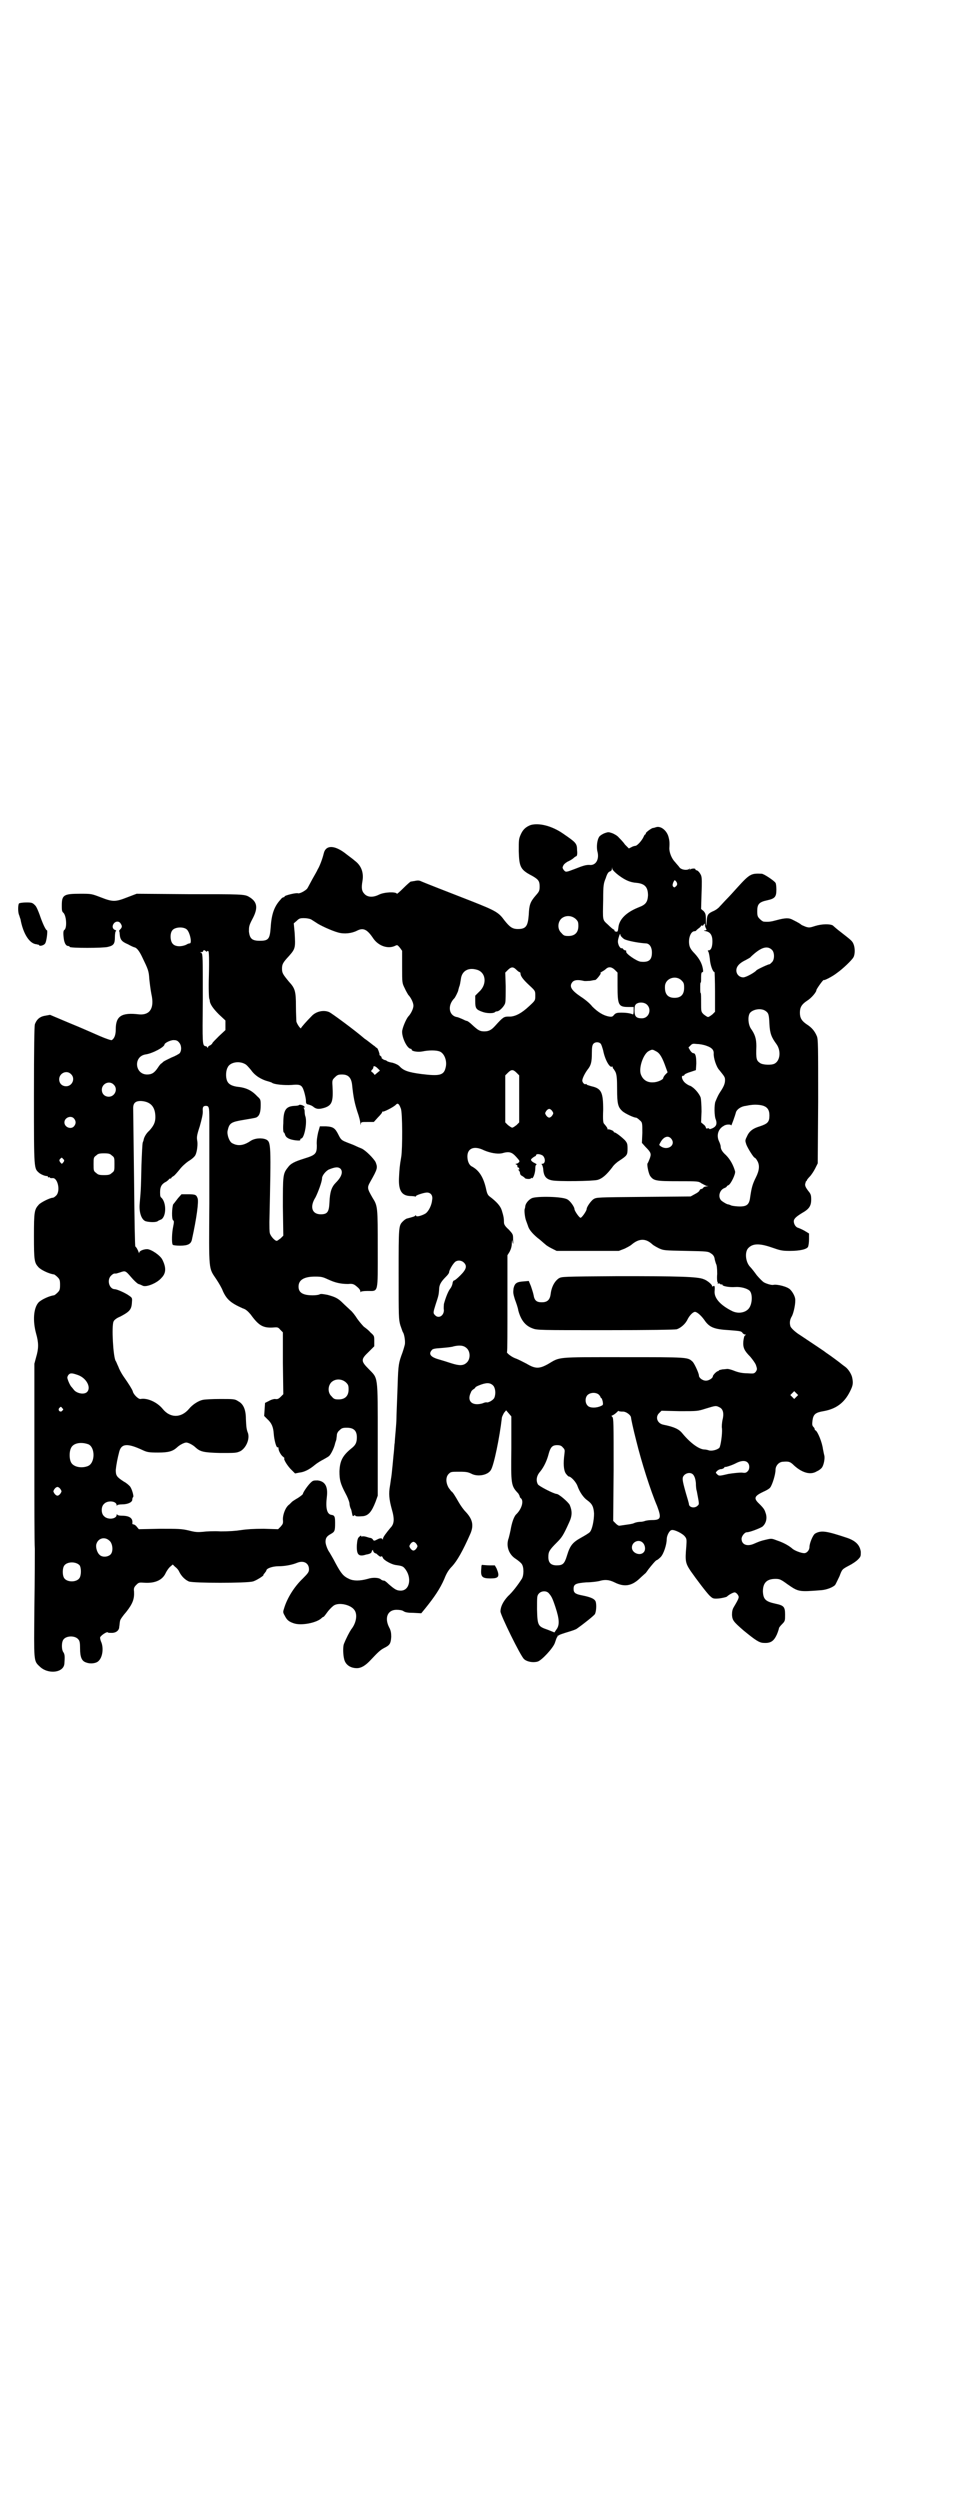 <?xml version="1.0" standalone="no"?>
<!DOCTYPE svg PUBLIC "-//W3C//DTD SVG 20010904//EN"
 "http://www.w3.org/TR/2001/REC-SVG-20010904/DTD/svg10.dtd">
<svg version="1.0" xmlns="http://www.w3.org/2000/svg"
 width="1111pt" height="2870pt" viewBox="0 0 1111 2870"
 preserveAspectRatio="xMidYMid meet">
<g transform="translate(0,2870) scale(0.5,-0.5)"
fill="#000000" stroke="none">
<path d="M1220 3846 c-11 -4 -18 -10 -23 -21 -5 -11 -5 -13 -5 -39 1 -37 4
-43 31 -57 14 -8 17 -12 17 -24 0 -10 -1 -12 -9 -21 -13 -15 -15 -22 -16 -44
-2 -26 -6 -33 -25 -33 -13 0 -19 5 -31 20 -13 18 -20 22 -73 43 -62 24 -110
43 -117 46 -6 3 -9 3 -18 1 -2 0 -5 -1 -7 -1 -1 0 -9 -7 -17 -15 -9 -9 -15
-14 -15 -13 -2 5 -29 4 -41 -2 -14 -7 -26 -6 -33 1 -7 7 -8 14 -5 31 3 19 -3
35 -18 46 -2 2 -10 8 -18 14 -27 22 -48 23 -53 3 -3 -13 -10 -31 -14 -37 -1
-3 -7 -13 -12 -22 -5 -9 -10 -19 -12 -22 -4 -5 -17 -12 -21 -11 -4 2 -31 -5
-31 -7 0 -1 -1 -2 -2 -2 -2 0 -5 -2 -7 -5 -14 -15 -21 -32 -23 -64 -2 -27 -5
-31 -25 -31 -18 0 -23 5 -25 21 0 11 0 14 8 29 14 26 11 40 -8 51 -10 6 -18 6
-137 6 l-121 1 -21 -8 c-28 -11 -34 -11 -62 0 -21 8 -21 8 -47 8 -38 0 -42 -3
-42 -27 0 -10 0 -14 4 -17 7 -8 8 -35 2 -39 -2 -1 -3 -5 -2 -15 1 -14 5 -22
11 -22 2 0 3 -1 3 -2 0 -3 78 -3 88 0 13 3 16 7 16 22 0 7 1 13 2 14 2 1 1 2
-2 3 -5 2 -7 8 -3 14 4 6 12 7 16 1 4 -6 4 -9 -1 -14 -2 -2 -3 -4 -2 -4 0 0 1
-3 1 -6 1 -14 5 -18 19 -24 7 -4 14 -7 15 -7 5 -1 11 -8 18 -23 13 -27 15 -31
16 -49 1 -10 3 -26 5 -36 7 -31 -3 -48 -28 -46 -41 5 -54 -4 -54 -34 0 -13 -3
-21 -9 -25 -1 -1 -13 3 -27 9 -14 6 -45 20 -70 30 l-45 19 -11 -2 c-13 -2 -20
-9 -24 -20 -1 -5 -2 -52 -2 -164 0 -173 0 -166 12 -177 5 -4 15 -8 19 -7 0 0
1 -1 1 -2 0 -1 1 -2 2 -1 1 1 2 0 3 -1 0 -1 3 -1 5 -1 12 3 20 -29 9 -40 -3
-3 -6 -5 -8 -5 -6 0 -28 -11 -32 -16 -10 -11 -11 -16 -11 -72 0 -56 1 -61 10
-71 6 -7 26 -16 36 -17 1 0 5 -3 8 -6 5 -5 6 -7 6 -18 0 -11 -1 -13 -6 -18 -3
-3 -7 -6 -8 -6 -10 -1 -30 -10 -36 -17 -11 -13 -13 -42 -5 -71 6 -21 6 -34 0
-54 l-4 -15 0 -202 c0 -111 0 -211 1 -223 0 -12 0 -72 -1 -134 -1 -125 -2
-123 12 -136 19 -19 56 -15 57 7 1 15 1 20 -2 25 -5 6 -5 24 0 30 7 9 27 9 34
0 3 -3 4 -8 4 -21 0 -20 4 -29 14 -32 10 -4 24 -2 29 4 9 9 11 29 6 42 -2 4
-3 9 -3 11 0 4 16 15 18 12 0 -1 5 -1 9 -1 10 0 17 6 17 14 1 5 1 11 2 14 0 2
6 11 14 20 15 19 19 30 18 47 -1 7 0 10 5 15 6 6 6 6 21 5 24 -1 40 7 47 23 2
4 6 10 9 13 l7 6 5 -5 c3 -2 8 -7 10 -12 5 -10 13 -18 22 -22 11 -4 132 -4
147 0 8 2 28 15 24 15 0 0 1 2 3 4 2 3 4 5 4 6 0 5 14 10 28 10 14 0 31 3 43
8 15 6 27 -1 27 -15 0 -6 -2 -9 -14 -21 -20 -19 -36 -45 -43 -68 -3 -9 -3 -10
1 -17 5 -10 9 -14 21 -18 17 -6 53 1 64 12 2 2 4 3 5 3 1 1 5 6 10 13 5 6 11
12 15 14 13 6 37 0 45 -11 8 -10 5 -30 -7 -45 -4 -6 -11 -19 -17 -34 -2 -6 -2
-24 1 -35 3 -12 14 -20 29 -20 10 0 20 6 32 19 17 18 22 23 32 28 12 6 14 10
15 25 0 9 -1 15 -5 22 -11 22 -3 40 17 40 7 0 13 -1 16 -3 4 -3 11 -4 23 -4
l18 -1 9 11 c21 26 34 45 44 68 5 13 10 21 18 29 11 12 24 34 42 75 8 19 5 33
-11 50 -5 5 -12 15 -16 22 -8 14 -14 24 -17 25 0 0 -3 4 -6 8 -7 12 -7 25 0
32 5 5 6 5 25 5 16 0 20 -1 28 -5 14 -7 37 -3 44 9 7 11 20 75 25 118 0 4 3 9
5 13 l5 6 6 -7 6 -7 0 -72 c-1 -85 -1 -87 16 -105 1 -2 3 -5 3 -6 0 -1 1 -4 3
-5 7 -6 2 -24 -10 -36 -6 -5 -11 -20 -14 -38 -1 -5 -3 -13 -4 -17 -7 -18 0
-38 16 -48 6 -4 12 -9 14 -12 5 -7 5 -26 0 -34 -9 -14 -21 -30 -32 -40 -11
-12 -17 -24 -17 -35 0 -8 46 -102 54 -109 6 -6 20 -9 31 -6 9 2 36 31 40 43 2
6 4 12 5 13 1 1 2 3 1 4 -1 0 0 1 0 0 1 -1 3 0 4 1 1 1 10 4 20 7 10 3 19 6
21 8 17 12 38 29 41 33 3 6 4 20 2 28 -2 7 -11 11 -31 15 -16 3 -20 6 -20 15
0 11 5 13 29 15 12 0 26 2 30 3 13 4 23 3 35 -3 22 -11 39 -9 58 9 4 4 10 9
12 11 2 1 5 6 8 10 7 9 17 21 19 21 1 0 5 3 9 7 7 7 14 29 14 41 0 8 6 20 11
21 6 2 26 -8 31 -15 4 -5 4 -7 3 -23 -3 -33 -2 -38 10 -56 14 -20 36 -49 44
-57 7 -6 7 -7 21 -6 8 1 16 3 18 4 5 5 15 10 18 10 2 0 5 -2 7 -5 4 -6 4 -7
-9 -29 -3 -5 -4 -10 -4 -18 1 -12 3 -15 26 -35 28 -23 37 -29 47 -29 16 -1 23
4 30 19 3 7 5 14 5 15 0 1 3 5 7 9 7 7 7 8 7 22 0 18 -3 21 -22 25 -23 5 -28
10 -29 28 0 20 9 29 29 29 9 0 12 -1 27 -12 26 -18 26 -18 78 -14 12 1 26 6
32 12 2 3 6 12 10 20 6 16 6 16 21 24 8 4 17 10 21 14 7 7 7 8 7 18 -2 15 -11
25 -31 32 -48 16 -60 18 -74 10 -5 -3 -13 -22 -13 -31 0 -7 -6 -14 -12 -14 -7
0 -23 6 -28 11 -7 6 -19 13 -34 18 -13 5 -13 5 -26 2 -13 -3 -15 -4 -29 -10
-15 -6 -27 -1 -27 12 0 6 7 15 12 15 7 0 30 9 36 13 8 7 11 18 8 29 -3 9 -3
11 -15 23 -14 13 -12 18 9 28 7 3 14 7 16 10 5 7 12 30 12 40 0 10 8 19 18 19
13 1 16 0 25 -9 19 -17 38 -22 52 -13 5 2 10 6 12 9 4 6 7 21 5 28 -1 3 -2 10
-3 14 -2 16 -12 40 -17 43 -1 0 -2 1 -2 3 0 1 -1 3 -3 5 -3 3 -3 6 -2 15 2 14
7 18 25 21 29 5 48 19 61 45 7 14 8 19 5 33 -2 8 -9 19 -16 24 -4 3 -7 5 -8 6
-2 2 -25 19 -31 23 -3 2 -6 4 -7 5 -1 1 -22 15 -58 39 -10 6 -22 17 -22 21 -2
7 -1 14 3 21 5 8 10 34 8 42 -1 6 -6 15 -11 20 -6 7 -31 13 -39 11 -3 -1 -15
2 -22 6 -3 2 -10 9 -16 16 -5 7 -12 16 -15 19 -11 11 -13 34 -5 43 10 11 25
12 54 2 20 -7 24 -8 42 -8 24 0 40 4 42 10 1 3 2 10 2 17 l0 13 -10 6 c-5 3
-12 6 -15 7 -5 1 -10 8 -10 15 0 6 6 11 19 19 16 9 21 16 21 31 0 10 -1 13 -7
20 -5 7 -7 10 -7 15 1 4 2 7 2 7 1 0 2 1 2 2 0 1 3 5 7 9 3 3 9 12 12 18 l6
12 1 142 c0 127 0 143 -3 150 -5 12 -12 20 -23 27 -12 8 -16 15 -16 27 0 12 4
19 16 27 10 6 22 20 22 25 0 2 16 25 17 23 0 -2 20 8 30 16 13 9 34 29 38 36
4 7 4 22 0 31 -3 7 -6 9 -29 27 -8 6 -16 13 -18 15 -6 4 -25 4 -41 -1 -12 -4
-14 -4 -21 -2 -5 2 -10 4 -11 5 -2 2 -7 5 -19 11 -9 5 -17 5 -39 -1 -11 -3
-17 -4 -28 -3 -2 0 -6 3 -9 6 -5 5 -6 7 -6 18 0 16 4 21 23 25 18 4 21 8 21
25 0 7 -1 14 -2 15 -3 5 -27 21 -32 21 -24 1 -27 0 -56 -32 -8 -9 -19 -21 -24
-26 -5 -5 -12 -13 -16 -17 -3 -4 -9 -8 -13 -10 -14 -6 -16 -9 -17 -22 -1 -17
-2 -16 -2 1 0 13 -1 15 -5 20 l-6 5 1 35 c1 26 1 37 -1 42 -3 7 -8 12 -11 12
-1 0 -2 1 -2 2 0 3 -9 2 -12 0 -2 -3 -2 -2 -1 0 1 2 1 3 -1 1 -6 -4 -19 -2
-23 4 -2 3 -7 8 -10 12 -8 8 -13 22 -13 31 1 16 0 19 -2 27 -4 14 -17 25 -28
22 -3 -1 -6 -2 -8 -2 -4 -1 -16 -10 -16 -12 0 -2 -1 -3 -2 -3 0 0 -2 -2 -3 -5
-4 -9 -15 -21 -19 -21 -1 0 -6 -1 -9 -3 l-6 -3 -9 9 c-4 6 -11 13 -14 16 -3 4
-10 8 -15 10 -9 3 -9 3 -18 0 -5 -2 -11 -6 -12 -8 -5 -7 -7 -24 -4 -35 4 -16
-3 -30 -16 -30 -9 1 -16 -1 -36 -9 -21 -8 -21 -8 -26 -2 -3 5 -3 5 0 11 2 3 7
7 12 9 4 2 9 5 11 7 2 2 5 4 6 4 2 1 3 5 2 14 0 16 -3 18 -32 38 -26 18 -55
25 -74 20z m202 -116 c15 -11 26 -16 41 -17 19 -2 26 -10 26 -29 -1 -15 -5
-21 -21 -27 -28 -11 -45 -27 -47 -46 -1 -9 -2 -11 -5 -10 -2 0 -4 1 -4 2 0 2
-1 3 -2 3 -1 0 -7 5 -13 11 -13 12 -12 8 -11 58 0 33 1 37 6 49 3 10 6 14 9
15 3 1 5 3 5 6 l1 4 0 -4 c1 -3 7 -9 15 -15z m134 -20 c0 -1 -1 -4 -3 -5 -3
-3 -3 -3 -6 -1 -2 3 -2 4 0 10 3 6 3 6 6 3 2 -2 3 -5 3 -7z m-233 -80 c5 -5 6
-7 6 -16 0 -15 -8 -23 -23 -23 -9 0 -11 1 -16 7 -9 8 -9 23 -1 32 9 9 24 9 34
0z m-608 -1 c3 -2 8 -5 11 -7 8 -6 36 -19 51 -23 14 -4 31 -2 43 4 15 8 24 3
38 -18 12 -17 33 -24 49 -17 6 3 6 3 12 -4 l5 -7 0 -37 c0 -37 0 -37 6 -49 3
-7 7 -13 8 -15 6 -6 12 -18 12 -25 0 -7 -6 -19 -12 -25 -5 -6 -14 -27 -14 -35
0 -15 12 -39 20 -39 1 0 2 -1 2 -2 0 -4 15 -6 25 -4 14 3 31 3 39 0 11 -4 18
-22 14 -37 -4 -18 -14 -20 -55 -15 -31 4 -42 8 -51 18 -3 3 -9 6 -16 8 -7 1
-12 3 -13 4 -1 1 -3 2 -4 2 -3 0 -11 6 -8 6 1 0 0 1 -2 3 -2 2 -4 3 -3 4 1 0
-4 15 -6 15 -1 0 -3 2 -5 4 -2 1 -8 6 -12 9 -4 3 -9 7 -11 8 -23 20 -75 58
-81 61 -13 6 -31 2 -41 -9 -12 -12 -24 -26 -24 -27 0 -5 -10 9 -11 15 0 3 -1
19 -1 35 0 34 -2 41 -16 56 -14 17 -16 20 -16 30 0 10 2 14 16 29 15 17 15 19
13 54 l-2 21 7 6 c5 5 7 6 16 6 6 0 13 -1 17 -3z m905 -15 c1 -3 2 -6 3 -7 1
-2 0 -3 -3 -3 -4 0 -3 -1 2 -2 10 -2 15 -9 15 -23 0 -13 -3 -21 -9 -21 -2 0
-2 -1 -1 -2 1 0 3 -8 4 -17 1 -15 7 -31 11 -31 0 0 1 -20 1 -45 l0 -46 -6 -6
c-4 -3 -8 -6 -10 -6 -2 0 -6 3 -10 6 -6 6 -6 6 -6 28 0 11 0 21 -1 21 -1 0 -1
5 -1 12 0 7 0 12 1 12 1 0 1 5 1 12 0 9 1 12 3 12 2 0 2 2 1 8 -2 12 -8 23
-19 35 -7 7 -11 13 -12 19 -3 15 3 32 12 32 2 0 4 1 4 2 0 0 3 3 6 5 3 2 5 5
5 5 -1 1 0 1 2 1 2 -1 3 0 4 2 2 4 3 3 3 -3z m-1192 -7 c8 -5 14 -33 8 -33 -2
0 -5 -1 -8 -3 -11 -5 -25 -5 -31 2 -6 6 -7 24 -1 31 5 7 23 9 32 3z m1006 -23
c7 -4 33 -9 50 -10 8 0 14 -8 14 -21 0 -17 -7 -23 -26 -21 -9 1 -35 19 -33 23
0 2 0 3 -2 3 -1 0 -4 1 -5 3 -1 2 -3 2 -4 2 -1 -1 -4 2 -6 6 -3 8 -3 11 1 23
2 5 2 5 3 0 1 -2 5 -6 8 -8z m340 -25 c6 -6 6 -22 0 -28 -3 -3 -5 -5 -6 -5 -1
1 -29 -12 -30 -14 -4 -5 -24 -16 -30 -16 -9 0 -16 7 -16 16 0 9 7 17 22 24 5
3 10 5 11 7 23 22 38 27 49 16z m-1298 -3 c0 1 1 1 3 0 1 -2 2 -16 1 -55 -1
-30 0 -54 1 -54 0 -1 1 -3 1 -4 0 -8 8 -19 21 -32 l15 -14 0 -11 0 -11 -15
-14 c-8 -8 -15 -15 -15 -16 0 -1 -2 -3 -5 -5 -3 -1 -5 -3 -5 -4 0 -2 0 -2 -2
-1 0 2 -2 3 -4 3 -7 2 -7 4 -6 108 0 95 0 103 -3 106 -4 2 -4 2 0 2 2 0 4 1 4
3 1 2 2 2 5 0 2 -2 3 -3 4 -1z m710 -42 c4 -4 7 -6 8 -6 1 0 2 -1 2 -3 0 -6 6
-14 20 -27 14 -13 14 -13 14 -24 0 -11 0 -11 -14 -24 -17 -16 -33 -25 -47 -24
-11 0 -13 -1 -31 -21 -9 -10 -15 -13 -25 -13 -10 0 -14 2 -28 15 -5 5 -11 9
-12 9 -2 0 -6 2 -10 4 -5 2 -11 5 -14 5 -18 4 -21 27 -5 43 2 2 8 14 9 18 0 1
1 4 2 8 2 4 3 12 4 18 2 18 16 27 35 22 23 -5 26 -34 7 -51 l-9 -9 0 -13 c0
-16 2 -19 16 -24 10 -4 26 -4 29 -1 1 1 3 2 5 2 6 0 18 13 19 20 1 4 1 21 1
38 l-1 31 6 6 c7 7 12 8 19 1z m227 -1 l6 -6 0 -30 c0 -45 2 -49 25 -49 l12 0
0 -9 c0 -6 -1 -9 -2 -8 -4 2 -13 4 -26 4 -11 0 -13 -1 -17 -5 -3 -4 -5 -5 -11
-4 -13 2 -26 10 -39 23 -6 8 -19 18 -27 23 -22 15 -27 24 -18 34 4 4 12 5 25
2 3 -1 10 0 15 0 5 1 10 2 12 2 3 1 15 16 12 16 -2 0 0 1 3 3 4 2 8 5 10 7 6
5 13 4 20 -3z m153 -24 c5 -5 6 -7 6 -17 0 -15 -7 -23 -22 -23 -16 0 -23 9
-22 27 1 18 25 26 38 13z m-79 -56 c11 -11 4 -31 -12 -31 -13 0 -17 4 -17 18
0 10 1 12 4 15 7 5 19 4 25 -2z m272 -14 c7 -5 8 -8 9 -30 1 -22 5 -31 16 -46
11 -15 9 -38 -4 -45 -7 -4 -27 -3 -33 1 -9 6 -10 9 -9 39 0 17 -3 27 -13 41
-6 10 -7 27 -2 35 7 9 26 12 36 5z m-1348 -72 c6 -6 7 -18 2 -25 -2 -2 -11 -7
-19 -10 -8 -4 -17 -8 -19 -10 -2 -2 -4 -4 -5 -4 0 0 -4 -4 -7 -9 -8 -12 -14
-16 -25 -16 -28 0 -32 41 -4 46 16 2 44 17 44 23 0 3 13 10 21 10 5 0 9 -1 12
-5z m969 -3 c2 -2 4 -9 6 -16 4 -21 15 -40 20 -37 1 1 2 0 2 -2 0 -1 1 -3 2
-3 0 -1 3 -4 5 -9 2 -6 3 -13 3 -38 0 -33 2 -41 12 -50 5 -5 26 -15 31 -15 2
0 6 -3 9 -6 6 -5 6 -6 6 -29 l-1 -23 8 -9 c13 -13 14 -16 10 -27 -2 -5 -4 -10
-5 -11 -2 -2 2 -23 6 -29 8 -11 13 -12 64 -12 46 0 47 0 54 -5 4 -2 9 -5 12
-6 5 0 5 0 0 -1 -3 0 -7 -1 -8 -3 -1 -2 -4 -3 -5 -3 -2 0 -3 -2 -4 -4 -1 -2
-5 -5 -11 -8 l-9 -5 -108 -1 c-107 -1 -108 -1 -115 -5 -6 -4 -16 -18 -16 -23
0 -4 -11 -20 -14 -20 -3 0 -14 16 -14 20 0 5 -10 19 -16 22 -10 7 -71 8 -82 3
-8 -4 -14 -12 -15 -18 0 -3 -1 -5 -1 -6 -2 -2 0 -21 3 -28 1 -3 3 -8 4 -11 2
-8 9 -17 22 -28 7 -5 14 -12 18 -15 3 -3 10 -7 16 -10 l10 -5 71 0 72 0 13 5
c6 3 14 7 17 10 17 14 32 14 47 0 2 -2 9 -6 15 -9 11 -5 12 -5 62 -6 50 -1 51
-1 58 -6 5 -3 7 -7 8 -11 0 -3 2 -8 3 -12 2 -3 3 -11 3 -24 -1 -10 0 -19 1
-19 1 0 1 -1 0 -2 -1 -1 0 -1 2 -1 1 1 3 0 4 -1 1 -1 2 -2 3 -1 1 1 2 0 2 -1
0 -3 16 -6 29 -5 13 1 27 -3 33 -8 8 -7 7 -32 -2 -42 -8 -9 -24 -12 -38 -5
-26 13 -41 29 -40 45 1 12 0 14 -3 12 -2 -1 -3 -1 -3 0 2 2 -10 13 -19 16 -13
6 -62 7 -196 7 -129 -1 -130 -1 -137 -5 -10 -7 -17 -20 -19 -38 -2 -12 -8 -17
-20 -17 -12 0 -17 4 -19 17 -1 5 -4 14 -6 20 l-5 12 -11 -1 c-17 -1 -21 -4
-24 -16 -1 -10 -1 -12 3 -25 3 -8 7 -19 8 -26 6 -22 16 -35 33 -41 10 -4 16
-4 167 -4 103 0 159 1 164 2 9 3 20 12 25 23 4 8 12 17 17 17 4 0 13 -7 21
-18 12 -18 23 -22 58 -24 24 -2 27 -2 30 -6 1 -2 4 -4 6 -4 2 0 3 0 0 -2 -2
-1 -3 -6 -4 -14 -1 -14 2 -21 16 -35 5 -6 11 -14 13 -19 3 -9 3 -10 0 -15 -4
-5 -5 -5 -20 -4 -11 0 -20 2 -28 5 -7 3 -15 5 -17 5 -3 0 -8 -1 -12 -1 -5 -1
-8 -2 -8 -2 0 -1 -1 -2 -2 -2 -3 0 -12 -9 -12 -12 0 -4 -9 -10 -16 -10 -7 0
-16 6 -16 12 0 5 -11 29 -15 32 -11 10 -10 10 -159 10 -157 0 -144 1 -173 -16
-20 -11 -29 -11 -49 1 -8 4 -19 10 -25 12 -9 3 -22 13 -20 15 1 1 1 51 1 111
l0 111 5 8 c3 6 5 12 5 19 1 9 1 10 2 3 1 -6 2 -5 1 6 0 12 0 12 -10 23 -9 8
-11 12 -11 17 0 9 -1 14 -5 27 -3 10 -12 20 -28 32 -4 3 -6 7 -8 17 -6 27 -16
43 -33 52 -6 3 -10 12 -10 23 0 19 16 25 38 14 14 -6 30 -9 41 -7 17 5 23 3
33 -8 8 -9 9 -10 6 -13 -2 -2 -5 -3 -6 -3 -2 0 -2 -1 1 -2 1 -1 3 -3 2 -4 -1
-1 0 -2 1 -2 1 0 2 -1 3 -3 1 -2 0 -3 -2 -2 -1 1 -1 0 1 -2 2 -2 3 -5 3 -7 0
-2 2 -5 5 -6 3 -2 6 -4 6 -5 2 -2 14 -3 14 0 0 1 1 1 2 0 3 -2 8 12 8 22 0 6
1 9 3 9 1 0 0 1 -3 3 -9 4 -12 8 -8 11 2 2 5 4 7 5 1 0 3 2 3 3 0 4 12 2 16
-2 6 -7 5 -18 -2 -18 -2 0 -2 -1 -1 -2 1 0 2 -4 3 -8 1 -18 6 -25 20 -28 13
-3 94 -2 105 1 11 3 21 12 34 29 3 5 11 12 16 15 18 12 19 13 19 28 0 11 -1
13 -6 19 -8 8 -21 18 -24 18 -1 0 -2 1 -2 2 0 2 -11 6 -13 5 0 -1 -1 -1 -1 1
0 2 -2 5 -8 12 -2 2 -3 8 -2 32 0 40 -4 49 -27 54 -6 2 -11 3 -11 4 0 1 -1 2
-2 1 -3 -2 -8 4 -8 8 0 5 6 17 12 25 8 10 10 17 10 39 0 13 1 18 4 21 4 4 12
4 16 0z m243 -5 c12 -4 17 -9 17 -17 -1 -10 6 -32 13 -39 12 -15 13 -16 13
-23 0 -8 -3 -15 -11 -27 -4 -6 -6 -10 -11 -22 -3 -7 -3 -34 1 -42 3 -9 1 -15
-7 -19 -5 -2 -7 -3 -8 -2 -1 2 -3 2 -5 1 -2 0 -3 0 -3 2 0 1 -2 5 -5 7 l-6 5
1 25 c0 14 -1 28 -2 32 -3 9 -15 23 -24 27 -4 1 -10 5 -13 8 -6 6 -8 15 -4 15
2 0 4 1 4 3 1 1 7 4 14 6 l12 4 1 15 c0 17 -2 24 -7 24 -2 0 -5 3 -7 6 l-4 7
5 5 c4 4 5 4 15 3 6 0 16 -2 21 -4z m-115 -13 c8 -4 14 -14 22 -37 l4 -11 -5
-5 c-3 -3 -5 -7 -5 -8 0 -4 -14 -10 -23 -10 -15 -1 -25 7 -29 20 -4 16 7 46
19 52 8 4 8 4 17 -1z m-945 -29 c3 -1 9 -8 14 -14 9 -13 24 -22 40 -26 3 -1 7
-2 8 -3 5 -4 29 -6 45 -5 21 2 24 0 29 -16 2 -7 4 -16 4 -20 0 -7 1 -8 6 -9 4
-1 9 -3 12 -6 7 -5 13 -5 26 -1 16 6 19 14 17 50 -1 13 0 14 5 19 6 6 8 7 17
7 14 0 21 -7 23 -23 3 -30 6 -43 12 -62 4 -11 7 -23 7 -27 0 -4 1 -5 1 -1 1 4
2 4 15 4 l15 0 9 10 c6 6 10 11 10 12 0 2 1 2 1 2 2 -2 27 11 31 16 4 4 7 2
11 -9 4 -8 4 -93 1 -111 -4 -23 -4 -28 -5 -45 -2 -31 5 -44 25 -45 6 0 12 -1
12 -1 1 -1 2 0 2 1 0 2 19 8 25 8 9 0 14 -7 12 -17 -1 -12 -8 -26 -15 -31 -8
-5 -22 -9 -22 -5 0 1 -1 1 -2 0 -1 -2 -5 -3 -20 -7 -2 -1 -5 -3 -8 -6 -10 -10
-10 -10 -10 -121 0 -99 0 -104 4 -118 3 -8 5 -15 6 -16 3 -4 6 -22 4 -29 -1
-4 -4 -15 -8 -25 -7 -20 -7 -26 -9 -87 -1 -25 -2 -50 -2 -56 0 -6 -1 -20 -2
-31 -1 -11 -2 -23 -2 -26 -1 -3 -1 -13 -2 -21 -1 -8 -2 -22 -3 -31 -1 -9 -2
-21 -3 -27 -1 -5 -2 -15 -3 -20 -3 -17 -2 -30 4 -52 7 -24 6 -35 -3 -44 -9
-11 -17 -21 -17 -25 0 -2 -1 -3 -1 -1 -2 3 -6 3 -13 -1 -6 -3 -7 -3 -9 0 -1 2
-4 4 -6 4 -2 0 -7 2 -11 3 -4 1 -8 1 -9 0 -1 0 -1 0 -1 2 0 1 -2 0 -4 -2 -4
-3 -5 -7 -6 -19 -1 -23 4 -28 22 -22 2 0 5 1 8 2 2 1 4 3 4 4 0 2 1 3 2 4 2 1
2 1 1 0 0 -1 1 -4 3 -6 2 -1 4 -2 4 -2 0 1 2 -1 4 -3 5 -4 6 -5 9 -3 1 0 2 -2
3 -4 2 -5 18 -14 28 -16 15 -2 18 -3 22 -8 17 -20 12 -51 -9 -51 -9 0 -13 2
-28 15 -5 5 -10 9 -12 8 -1 0 -3 1 -5 2 -4 5 -19 6 -31 2 -18 -5 -33 -5 -43 0
-13 6 -18 12 -31 36 -6 12 -13 23 -14 25 -4 5 -9 18 -9 24 0 9 3 13 12 18 9 5
10 7 10 25 0 15 -1 18 -9 19 -10 2 -13 16 -10 41 3 24 -4 36 -21 38 -10 0 -11
0 -17 -6 -7 -7 -17 -22 -17 -25 0 -1 -5 -5 -11 -9 -7 -4 -13 -8 -14 -9 -1 -1
-4 -4 -6 -6 -9 -6 -15 -23 -15 -34 1 -10 0 -11 -5 -17 l-6 -6 -33 1 c-23 0
-39 -1 -52 -3 -13 -2 -28 -3 -47 -3 -15 1 -34 0 -41 -1 -11 -1 -17 -1 -32 3
-17 4 -24 4 -67 4 l-48 -1 -5 6 c-2 3 -6 5 -7 5 -2 0 -3 1 -3 2 2 12 -6 18
-24 18 -6 0 -10 1 -11 3 0 1 -1 1 -1 -1 0 -10 -21 -12 -29 -3 -7 6 -7 22 0 28
8 9 29 7 29 -3 0 -2 1 -2 1 0 1 1 5 2 11 2 14 0 24 5 24 11 0 3 1 5 2 6 2 1
-3 20 -8 25 -2 2 -7 7 -13 10 -17 11 -19 14 -19 27 1 11 4 27 8 42 5 19 19 20
55 3 9 -4 13 -5 34 -5 25 0 34 3 44 12 5 5 16 11 21 11 5 0 16 -6 21 -11 11
-10 18 -12 57 -13 35 0 37 0 46 4 13 7 22 27 18 41 -4 10 -4 15 -5 33 0 22 -6
35 -18 41 -7 5 -11 5 -41 5 -18 0 -36 -1 -40 -2 -10 -2 -24 -11 -32 -21 -18
-21 -43 -21 -60 0 -13 16 -36 26 -51 23 -5 -1 -17 11 -18 18 -2 5 -8 15 -22
35 -4 6 -9 15 -11 21 -3 6 -5 12 -6 13 -6 8 -10 82 -5 91 1 3 7 8 15 11 21 11
26 16 27 31 1 12 1 12 -6 17 -8 6 -28 15 -33 15 -13 0 -19 21 -9 31 3 3 6 5 8
5 2 0 3 0 4 0 0 0 4 1 10 3 11 4 12 3 24 -11 6 -7 13 -14 17 -16 4 -1 8 -3 10
-4 8 -4 33 6 43 18 11 11 11 24 2 42 -5 10 -26 24 -35 24 -8 0 -18 -4 -18 -8
0 -2 0 -2 -1 0 -2 6 -6 13 -8 14 -1 1 -2 57 -3 156 -1 85 -2 158 -2 162 0 12
6 17 20 16 21 -2 31 -14 31 -37 0 -12 -4 -20 -14 -31 -7 -6 -12 -15 -13 -21 0
-1 -1 -4 -2 -6 -1 -3 -2 -26 -3 -52 -1 -47 -1 -55 -4 -88 -2 -20 4 -38 14 -41
7 -2 22 -3 27 0 1 1 5 3 8 4 12 6 13 38 1 50 -2 1 -3 4 -3 7 -1 17 2 24 14 30
3 2 6 5 6 5 0 1 1 2 3 2 2 0 3 1 3 2 0 1 2 2 5 4 2 1 8 8 13 14 6 8 14 15 21
20 7 4 14 10 16 14 4 8 6 26 4 34 -1 7 -1 11 6 32 5 18 7 27 7 34 -1 10 1 13
7 13 7 0 8 -3 8 -29 0 -14 0 -32 0 -40 0 -8 0 -78 0 -155 -1 -158 -2 -147 16
-174 6 -9 13 -21 15 -27 9 -20 19 -28 46 -40 7 -2 12 -7 18 -14 18 -25 28 -31
50 -30 12 1 13 1 18 -5 l6 -6 0 -71 1 -71 -6 -6 c-5 -5 -8 -6 -13 -5 -4 0 -10
-2 -15 -5 l-8 -4 -1 -15 -1 -15 7 -7 c10 -9 14 -18 15 -34 1 -14 6 -33 9 -31
1 1 2 0 2 -3 0 -5 6 -16 11 -19 2 -2 3 -3 3 -3 -4 0 4 -14 13 -24 l11 -11 10
2 c11 1 23 7 36 18 5 4 13 9 19 12 5 3 11 6 13 8 4 3 12 19 14 29 1 4 3 8 3
10 0 2 1 6 1 9 0 3 2 8 6 11 5 5 7 6 17 6 16 0 23 -7 23 -22 0 -12 -3 -18 -12
-25 -21 -17 -27 -29 -28 -53 0 -20 2 -28 14 -51 4 -7 8 -17 9 -22 0 -5 2 -11
3 -13 1 -1 2 -6 3 -11 1 -6 2 -7 4 -5 2 1 3 2 3 1 0 -3 7 -3 19 -2 12 2 19 10
28 33 l5 14 0 130 c0 150 1 138 -21 161 -18 18 -18 22 0 39 l13 13 0 12 c0 12
0 12 -9 20 -4 5 -11 10 -15 13 -3 3 -10 11 -15 18 -5 8 -12 17 -16 20 -4 4
-12 11 -17 16 -11 11 -17 14 -35 19 -11 2 -16 3 -19 1 -2 -1 -9 -2 -15 -2 -23
0 -33 6 -33 20 0 15 12 23 38 23 15 0 18 -1 31 -7 15 -7 28 -10 45 -10 10 1
13 0 20 -6 5 -4 8 -8 8 -11 0 -2 1 -3 1 -1 1 1 6 2 16 2 25 0 23 -7 23 97 0
96 0 98 -12 117 -12 21 -13 23 -5 37 17 30 17 32 12 45 -5 9 -23 27 -32 31 -5
2 -12 5 -16 7 -4 2 -13 5 -20 8 -10 4 -12 6 -17 16 -8 16 -12 19 -29 20 l-14
0 -4 -14 c-2 -9 -4 -20 -3 -30 0 -19 -3 -22 -29 -30 -22 -7 -31 -11 -38 -21
-11 -14 -11 -18 -11 -90 l1 -66 -6 -6 c-4 -3 -8 -6 -9 -6 -5 0 -15 12 -16 18
-1 3 -1 15 -1 25 4 181 4 184 -8 190 -10 4 -26 3 -36 -4 -15 -10 -28 -12 -41
-5 -7 3 -13 20 -11 29 4 18 8 20 38 25 12 2 24 4 27 5 8 3 11 12 11 28 0 13 0
14 -8 21 -13 14 -26 20 -47 22 -12 2 -19 6 -22 13 -4 9 -3 24 1 31 5 12 26 16
40 8z m305 -10 l5 -5 -6 -5 -6 -5 -4 5 c-5 3 -5 4 -2 7 2 2 3 4 3 6 0 4 5 2
10 -3z m319 -10 l6 -6 0 -54 0 -54 -6 -6 c-4 -3 -8 -6 -10 -6 -2 0 -6 3 -10 6
l-6 6 0 54 0 54 6 6 c8 8 12 8 20 0z m-1024 -3 c11 -10 3 -28 -11 -28 -9 0
-16 6 -16 16 0 14 17 22 27 12z m98 -24 c11 -10 3 -28 -11 -28 -9 0 -16 6 -16
16 0 14 17 22 27 12z m1490 -48 c12 -3 17 -10 17 -23 0 -15 -4 -19 -22 -25
-17 -5 -25 -12 -30 -24 -4 -8 -4 -9 -1 -18 4 -10 17 -30 19 -30 1 0 4 -3 6 -7
6 -10 5 -22 -3 -38 -8 -16 -10 -24 -13 -44 -2 -18 -7 -23 -24 -23 -6 0 -15 1
-19 2 -4 2 -8 3 -9 3 -4 1 -13 7 -15 9 -8 9 -3 24 7 28 3 1 6 3 6 4 0 1 2 2 4
3 5 2 17 26 15 32 -4 14 -11 27 -21 37 -9 8 -12 14 -12 20 0 2 -2 8 -4 12 -6
13 -2 28 11 35 5 4 17 4 17 1 0 -3 9 22 11 30 2 7 12 14 23 15 5 1 10 2 12 2
6 1 17 1 25 -1z m-482 -13 c3 -5 3 -5 0 -10 -2 -3 -5 -5 -7 -5 -2 0 -5 2 -7 5
-3 5 -3 5 0 10 2 3 5 5 7 5 2 0 5 -2 7 -5z m-1099 -17 c5 -6 5 -12 0 -18 -7
-8 -22 -2 -22 9 0 11 15 17 22 9z m1372 -46 c12 -14 -6 -28 -22 -19 -6 4 -6 4
-3 9 7 14 18 18 25 10z m-1285 -39 c6 -4 6 -6 6 -20 0 -14 0 -16 -6 -20 -4 -4
-7 -5 -18 -5 -11 0 -14 1 -18 5 -6 4 -6 6 -6 20 0 14 0 16 6 20 4 4 7 5 18 5
11 0 14 -1 18 -5z m-112 -8 c3 -2 3 -4 1 -7 -4 -5 -4 -5 -8 0 -2 3 -2 5 0 7 4
4 4 4 7 0z m637 -22 c7 -7 3 -19 -10 -32 -10 -10 -14 -21 -15 -46 -1 -22 -5
-27 -20 -27 -20 0 -26 17 -12 39 6 12 15 36 15 44 0 6 9 17 16 20 15 6 21 6
26 2z m283 -215 c9 -8 7 -16 -7 -30 -7 -7 -13 -12 -15 -12 -1 0 -2 -2 -3 -5 0
-3 -2 -9 -5 -13 -5 -6 -11 -21 -15 -36 0 -3 -1 -9 0 -14 0 -13 -12 -20 -20
-12 -5 5 -5 6 1 25 7 21 7 22 8 34 0 11 4 18 16 30 4 4 7 8 7 10 0 4 7 17 13
23 5 5 14 5 20 0z m8 -198 c8 -8 8 -24 0 -32 -8 -8 -17 -8 -36 -2 -9 3 -22 7
-29 9 -18 5 -24 12 -16 21 2 3 6 4 22 5 11 1 24 2 29 4 14 3 23 2 30 -5z
m-894 -61 c20 -7 31 -29 21 -39 -7 -7 -25 -3 -31 6 -1 1 -3 4 -5 6 -2 2 -5 8
-7 13 -3 8 -3 9 0 14 4 5 8 5 22 0z m616 -17 c5 -5 6 -7 6 -16 0 -15 -8 -23
-23 -23 -9 0 -11 1 -16 7 -9 8 -9 23 -1 32 9 9 24 9 34 0z m338 -7 c5 -5 7
-18 3 -28 -2 -5 -12 -11 -17 -11 -1 1 -6 0 -10 -2 -24 -7 -37 5 -27 25 1 4 5
7 7 8 1 1 3 2 3 3 0 1 3 3 8 5 17 7 26 7 33 0z m697 -26 l-5 -5 -4 4 -5 5 4 4
5 5 4 -4 5 -5 -4 -4z m-454 5 c2 -2 4 -5 4 -6 0 -1 1 -2 2 -2 1 -1 2 -4 3 -8
1 -7 1 -8 -4 -10 -10 -5 -25 -5 -30 0 -7 6 -7 19 -1 25 6 6 19 7 26 1z m277
-29 c9 -4 11 -15 7 -30 -1 -6 -2 -14 -1 -19 1 -12 -3 -40 -6 -44 -5 -5 -18 -8
-24 -6 -3 1 -7 2 -10 2 -12 0 -32 14 -51 37 -8 10 -19 15 -44 20 -14 3 -19 18
-9 27 l5 5 42 -1 c41 0 41 0 60 6 23 7 23 7 31 3z m-1510 -2 c3 -3 3 -3 0 -6
-4 -5 -11 1 -7 6 4 4 4 4 7 0z m1287 -8 c8 1 20 -8 20 -14 0 -2 5 -26 12 -53
12 -49 33 -115 48 -150 10 -27 9 -32 -12 -32 -6 0 -13 -1 -16 -2 -2 -1 -7 -2
-10 -2 -4 0 -11 -1 -15 -3 -4 -2 -13 -3 -20 -4 -7 -1 -13 -2 -14 -2 -2 0 -5 2
-8 5 l-6 6 1 118 c0 108 0 117 -3 121 -2 1 -2 3 -1 3 2 0 8 4 13 9 1 2 2 2 3
1 0 0 3 -1 8 -1z m-1227 -75 c16 -7 16 -43 -1 -50 -15 -6 -34 -2 -39 9 -4 8
-4 24 0 32 5 12 23 15 40 9z m1090 -7 c5 -5 5 -6 4 -15 -3 -22 -2 -37 3 -45 3
-4 6 -7 7 -7 5 0 17 -13 20 -22 5 -14 14 -27 23 -33 11 -8 14 -15 15 -30 0
-15 -4 -37 -10 -43 -2 -2 -10 -7 -19 -12 -20 -11 -26 -18 -33 -41 -6 -20 -10
-23 -24 -23 -13 0 -19 6 -19 19 0 12 2 16 19 33 12 12 15 16 29 47 7 15 7 26
1 40 -4 7 -25 25 -30 25 -6 0 -41 18 -43 22 -5 9 -3 20 5 29 9 11 16 26 20 42
4 14 8 19 19 19 6 0 10 -1 13 -5z m425 -35 c5 -5 5 -15 0 -20 -4 -4 -6 -4 -14
-3 -6 0 -17 -1 -30 -3 -21 -5 -22 -5 -26 -1 -4 4 -4 4 0 8 2 2 6 4 9 4 3 0 6
2 7 3 1 2 2 3 2 2 1 -1 17 4 26 9 12 6 21 6 26 1z m-125 -28 c3 -4 5 -9 6 -19
0 -8 1 -16 2 -18 6 -32 6 -30 2 -34 -7 -7 -20 -4 -20 4 0 1 -3 12 -7 25 -9 32
-9 35 -4 41 6 6 16 7 21 1z m-1454 -33 c3 -5 3 -5 0 -10 -2 -3 -5 -5 -7 -5 -2
0 -5 2 -7 5 -3 5 -3 5 0 10 2 3 5 5 7 5 2 0 5 -2 7 -5z m112 -118 c8 -6 10
-25 3 -32 -6 -6 -19 -7 -25 -1 -5 4 -9 15 -8 23 3 15 19 20 30 10z m1226 -5
c6 -6 7 -17 2 -22 -8 -9 -27 -2 -27 11 0 13 16 20 25 11z m-520 -3 c3 -5 3 -5
0 -10 -2 -3 -5 -5 -7 -5 -2 0 -5 2 -7 5 -3 5 -3 5 0 10 2 3 5 5 7 5 2 0 5 -2
7 -5z m-774 -49 c4 -6 4 -24 -1 -30 -7 -9 -27 -9 -34 0 -5 6 -5 24 0 30 7 9
27 9 35 0z m1078 -64 c6 -7 8 -10 15 -31 10 -30 10 -43 2 -53 l-4 -6 -15 6
c-23 8 -24 9 -25 47 0 30 0 31 4 36 6 7 18 7 23 1z"/>
<path d="M687 3203 c0 -1 -5 -2 -10 -2 -20 -1 -26 -9 -26 -40 -1 -12 0 -21 1
-21 1 0 2 -2 3 -5 2 -7 9 -11 23 -13 9 -1 12 -1 12 1 0 2 1 3 2 3 7 0 14 35
10 50 -2 5 -2 11 -2 13 0 2 -1 5 -2 7 -2 2 -2 2 0 1 1 -1 2 0 2 1 0 3 -10 7
-13 5z"/>
<path d="M409 2989 c-4 -5 -9 -12 -11 -14 -3 -7 -4 -35 0 -37 2 -1 2 -4 0 -14
-3 -13 -4 -38 -1 -42 1 -1 7 -2 17 -2 18 0 25 4 27 14 11 50 16 88 13 95 -3 8
-5 9 -22 9 l-15 0 -8 -9z"/>
<path d="M44 3666 c-3 -2 -3 -22 0 -27 1 -3 2 -7 3 -9 6 -34 21 -57 37 -58 3
-1 6 -1 6 -2 0 -3 10 -1 13 3 4 3 7 31 5 31 -3 0 -11 18 -17 36 -3 8 -7 18
-10 21 -6 6 -7 7 -20 7 -8 0 -15 -1 -17 -2z"/>
<path d="M1106 2140 c-2 -20 1 -24 21 -24 19 0 22 4 14 23 l-4 7 -12 0 c-7 0
-14 1 -16 1 -2 1 -3 -1 -3 -7z"/>
</g>
</svg>
